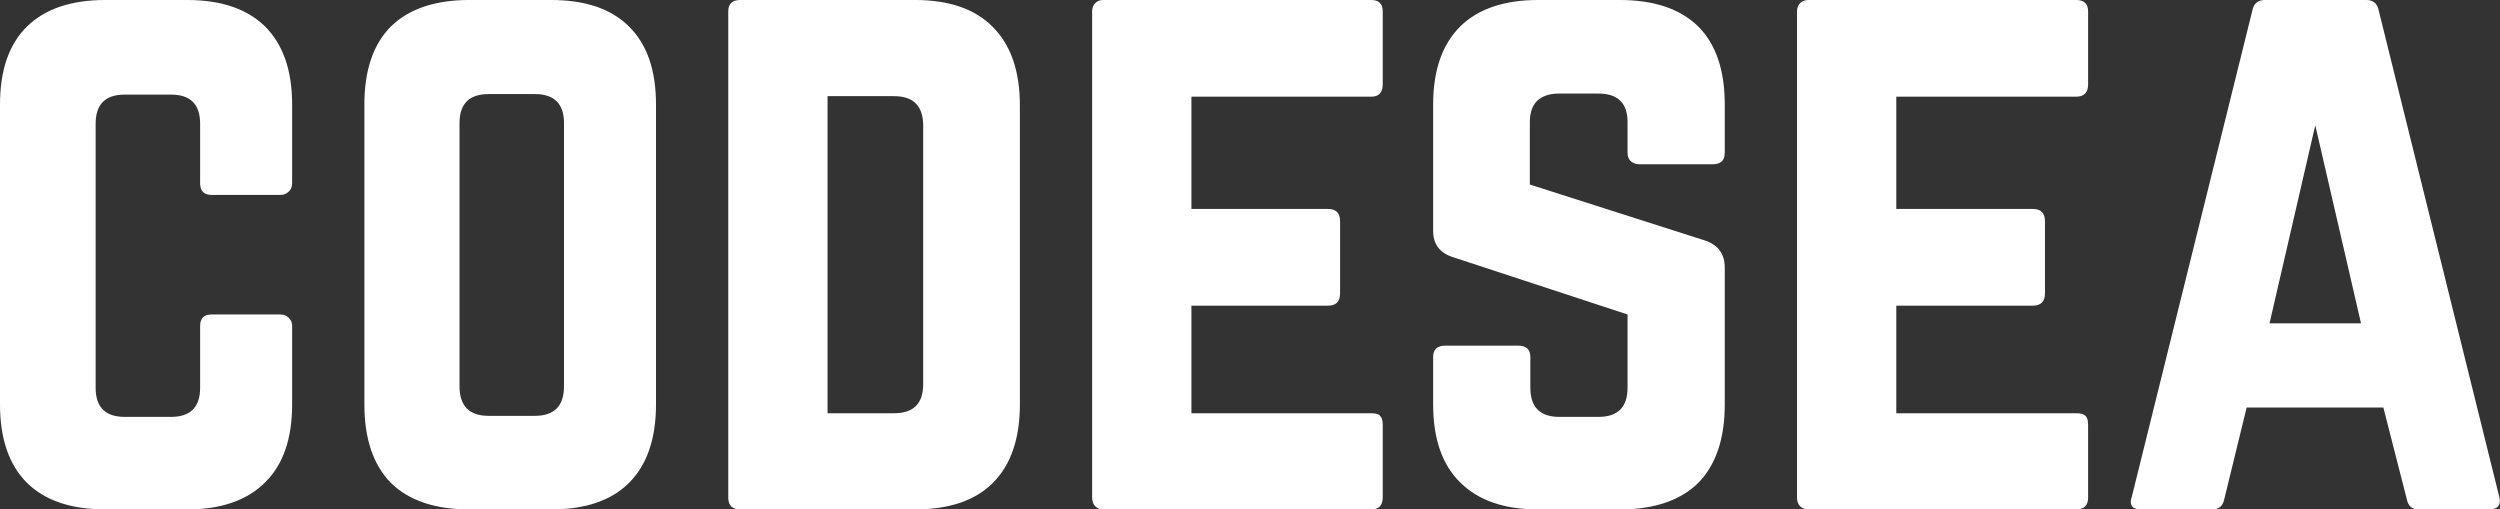 <svg data-v-423bf9ae="" xmlns="http://www.w3.org/2000/svg" viewBox="0 0 294.429 60" class="font"><rect x="0" y="0" width="294.429" height="60" fill="#333333" stroke="none"/><!----><!----><!----><g data-v-423bf9ae="" id="3566a6d3-a8a5-41f0-a4e6-dab01b838d6e" fill="white" transform="matrix(6.122,0,0,6.122,-4.286,-15)"><path d="M0.70 10.23L0.70 10.23L0.70 4.46Q0.70 3.47 1.22 2.96Q1.74 2.45 2.73 2.45L2.73 2.45L4.30 2.45Q5.28 2.45 5.80 2.96Q6.32 3.48 6.32 4.46L6.32 4.46L6.32 5.97Q6.32 6.08 6.25 6.14Q6.19 6.20 6.09 6.20L6.09 6.20L4.77 6.20Q4.55 6.20 4.55 5.97L4.55 5.97L4.55 4.83Q4.55 4.27 3.99 4.27L3.99 4.27L3.10 4.27Q2.54 4.27 2.54 4.83L2.54 4.83L2.54 9.91Q2.54 10.47 3.10 10.47L3.10 10.47L3.99 10.47Q4.55 10.47 4.55 9.91L4.55 9.91L4.55 8.72Q4.55 8.50 4.77 8.50L4.77 8.50L6.09 8.50Q6.19 8.50 6.25 8.56Q6.32 8.62 6.32 8.72L6.32 8.72L6.32 10.23Q6.32 11.22 5.80 11.73Q5.28 12.25 4.30 12.25L4.30 12.25L2.73 12.25Q1.74 12.25 1.22 11.74Q0.70 11.22 0.70 10.23ZM7.71 10.23L7.71 10.23L7.71 4.46Q7.71 3.47 8.22 2.96Q8.74 2.45 9.73 2.45L9.73 2.45L11.30 2.45Q12.29 2.45 12.80 2.96Q13.32 3.47 13.32 4.46L13.32 4.46L13.32 10.23Q13.32 11.22 12.80 11.74Q12.29 12.25 11.30 12.25L11.30 12.25L9.73 12.25Q8.74 12.25 8.22 11.74Q7.71 11.22 7.71 10.23ZM9.54 4.82L9.54 9.88Q9.54 10.45 10.10 10.45L10.10 10.45L10.99 10.45Q11.55 10.45 11.55 9.88L11.55 9.88L11.55 4.82Q11.55 4.26 10.99 4.26L10.99 4.26L10.10 4.26Q9.54 4.26 9.54 4.82L9.54 4.82ZM14.71 12.02L14.71 12.02L14.71 2.67Q14.71 2.45 14.94 2.45L14.94 2.45L18.30 2.45Q19.29 2.45 19.80 2.97Q20.32 3.49 20.32 4.48L20.32 4.48L20.32 10.23Q20.32 11.22 19.80 11.74Q19.29 12.25 18.30 12.25L18.30 12.25L14.94 12.25Q14.71 12.25 14.71 12.02ZM16.62 4.30L16.62 10.40L17.90 10.40Q18.46 10.40 18.46 9.84L18.46 9.84L18.46 4.87Q18.46 4.30 17.90 4.30L17.90 4.30L16.62 4.30ZM21.71 12.02L21.71 12.02L21.71 2.67Q21.71 2.57 21.77 2.51Q21.83 2.45 21.92 2.45L21.92 2.45L27.08 2.45Q27.30 2.45 27.30 2.67L27.30 2.67L27.30 4.07Q27.30 4.31 27.08 4.31L27.08 4.31L23.62 4.31L23.62 6.47L26.25 6.47Q26.48 6.47 26.48 6.71L26.48 6.71L26.48 8.09Q26.48 8.33 26.25 8.33L26.25 8.33L23.62 8.33L23.62 10.40L27.08 10.40Q27.21 10.40 27.25 10.45Q27.30 10.50 27.30 10.62L27.30 10.62L27.30 12.02Q27.30 12.25 27.08 12.25L27.08 12.25L21.92 12.25Q21.83 12.25 21.77 12.19Q21.71 12.13 21.71 12.02ZM28.27 10.23L28.27 10.23L28.27 9.32Q28.27 9.10 28.50 9.10L28.50 9.10L29.91 9.10Q30.14 9.10 30.14 9.32L30.14 9.32L30.14 9.91Q30.14 10.47 30.70 10.47L30.70 10.47L31.45 10.47Q32.01 10.47 32.01 9.91L32.01 9.91L32.01 8.50L28.66 7.40Q28.27 7.28 28.27 6.89L28.27 6.89L28.27 4.46Q28.27 3.48 28.79 2.96Q29.31 2.45 30.29 2.45L30.29 2.45L31.86 2.45Q32.85 2.45 33.37 2.96Q33.88 3.47 33.88 4.46L33.88 4.46L33.88 5.39Q33.88 5.61 33.65 5.61L33.65 5.61L32.24 5.61Q32.14 5.61 32.07 5.55Q32.01 5.49 32.01 5.39L32.01 5.39L32.01 4.80Q32.01 4.25 31.45 4.25L31.45 4.25L30.69 4.25Q30.42 4.25 30.27 4.39Q30.13 4.53 30.13 4.80L30.13 4.80L30.13 6.00L33.51 7.08Q33.88 7.21 33.88 7.60L33.88 7.60L33.88 10.23Q33.88 11.22 33.37 11.74Q32.85 12.25 31.86 12.25L31.86 12.25L30.29 12.25Q29.31 12.25 28.79 11.73Q28.27 11.22 28.27 10.23ZM35.27 12.02L35.27 12.02L35.27 2.67Q35.27 2.57 35.33 2.51Q35.39 2.45 35.49 2.45L35.49 2.45L40.64 2.45Q40.87 2.45 40.87 2.67L40.87 2.67L40.87 4.07Q40.87 4.31 40.64 4.31L40.64 4.31L37.18 4.31L37.18 6.47L39.81 6.47Q40.04 6.47 40.04 6.71L40.04 6.71L40.04 8.09Q40.04 8.33 39.81 8.33L39.81 8.33L37.18 8.33L37.18 10.40L40.64 10.40Q40.77 10.40 40.82 10.45Q40.87 10.50 40.87 10.62L40.87 10.62L40.87 12.02Q40.87 12.25 40.64 12.25L40.64 12.25L35.49 12.25Q35.39 12.25 35.33 12.19Q35.27 12.13 35.27 12.02ZM41.71 12.01L41.71 12.01L44.03 2.65Q44.07 2.45 44.27 2.45L44.27 2.45L46.22 2.45Q46.42 2.45 46.46 2.65L46.46 2.65L48.78 12.01Q48.79 12.06 48.79 12.09L48.79 12.09Q48.79 12.25 48.58 12.25L48.58 12.25L47.22 12.25Q47.04 12.25 47.00 12.05L47.00 12.05L46.55 10.29L43.92 10.29L43.49 12.05Q43.45 12.25 43.26 12.25L43.26 12.25L41.89 12.25Q41.69 12.25 41.69 12.10L41.69 12.10Q41.69 12.06 41.71 12.01ZM45.24 4.86L44.36 8.67L46.12 8.67L45.24 4.86Z"></path></g><!----><!----></svg>